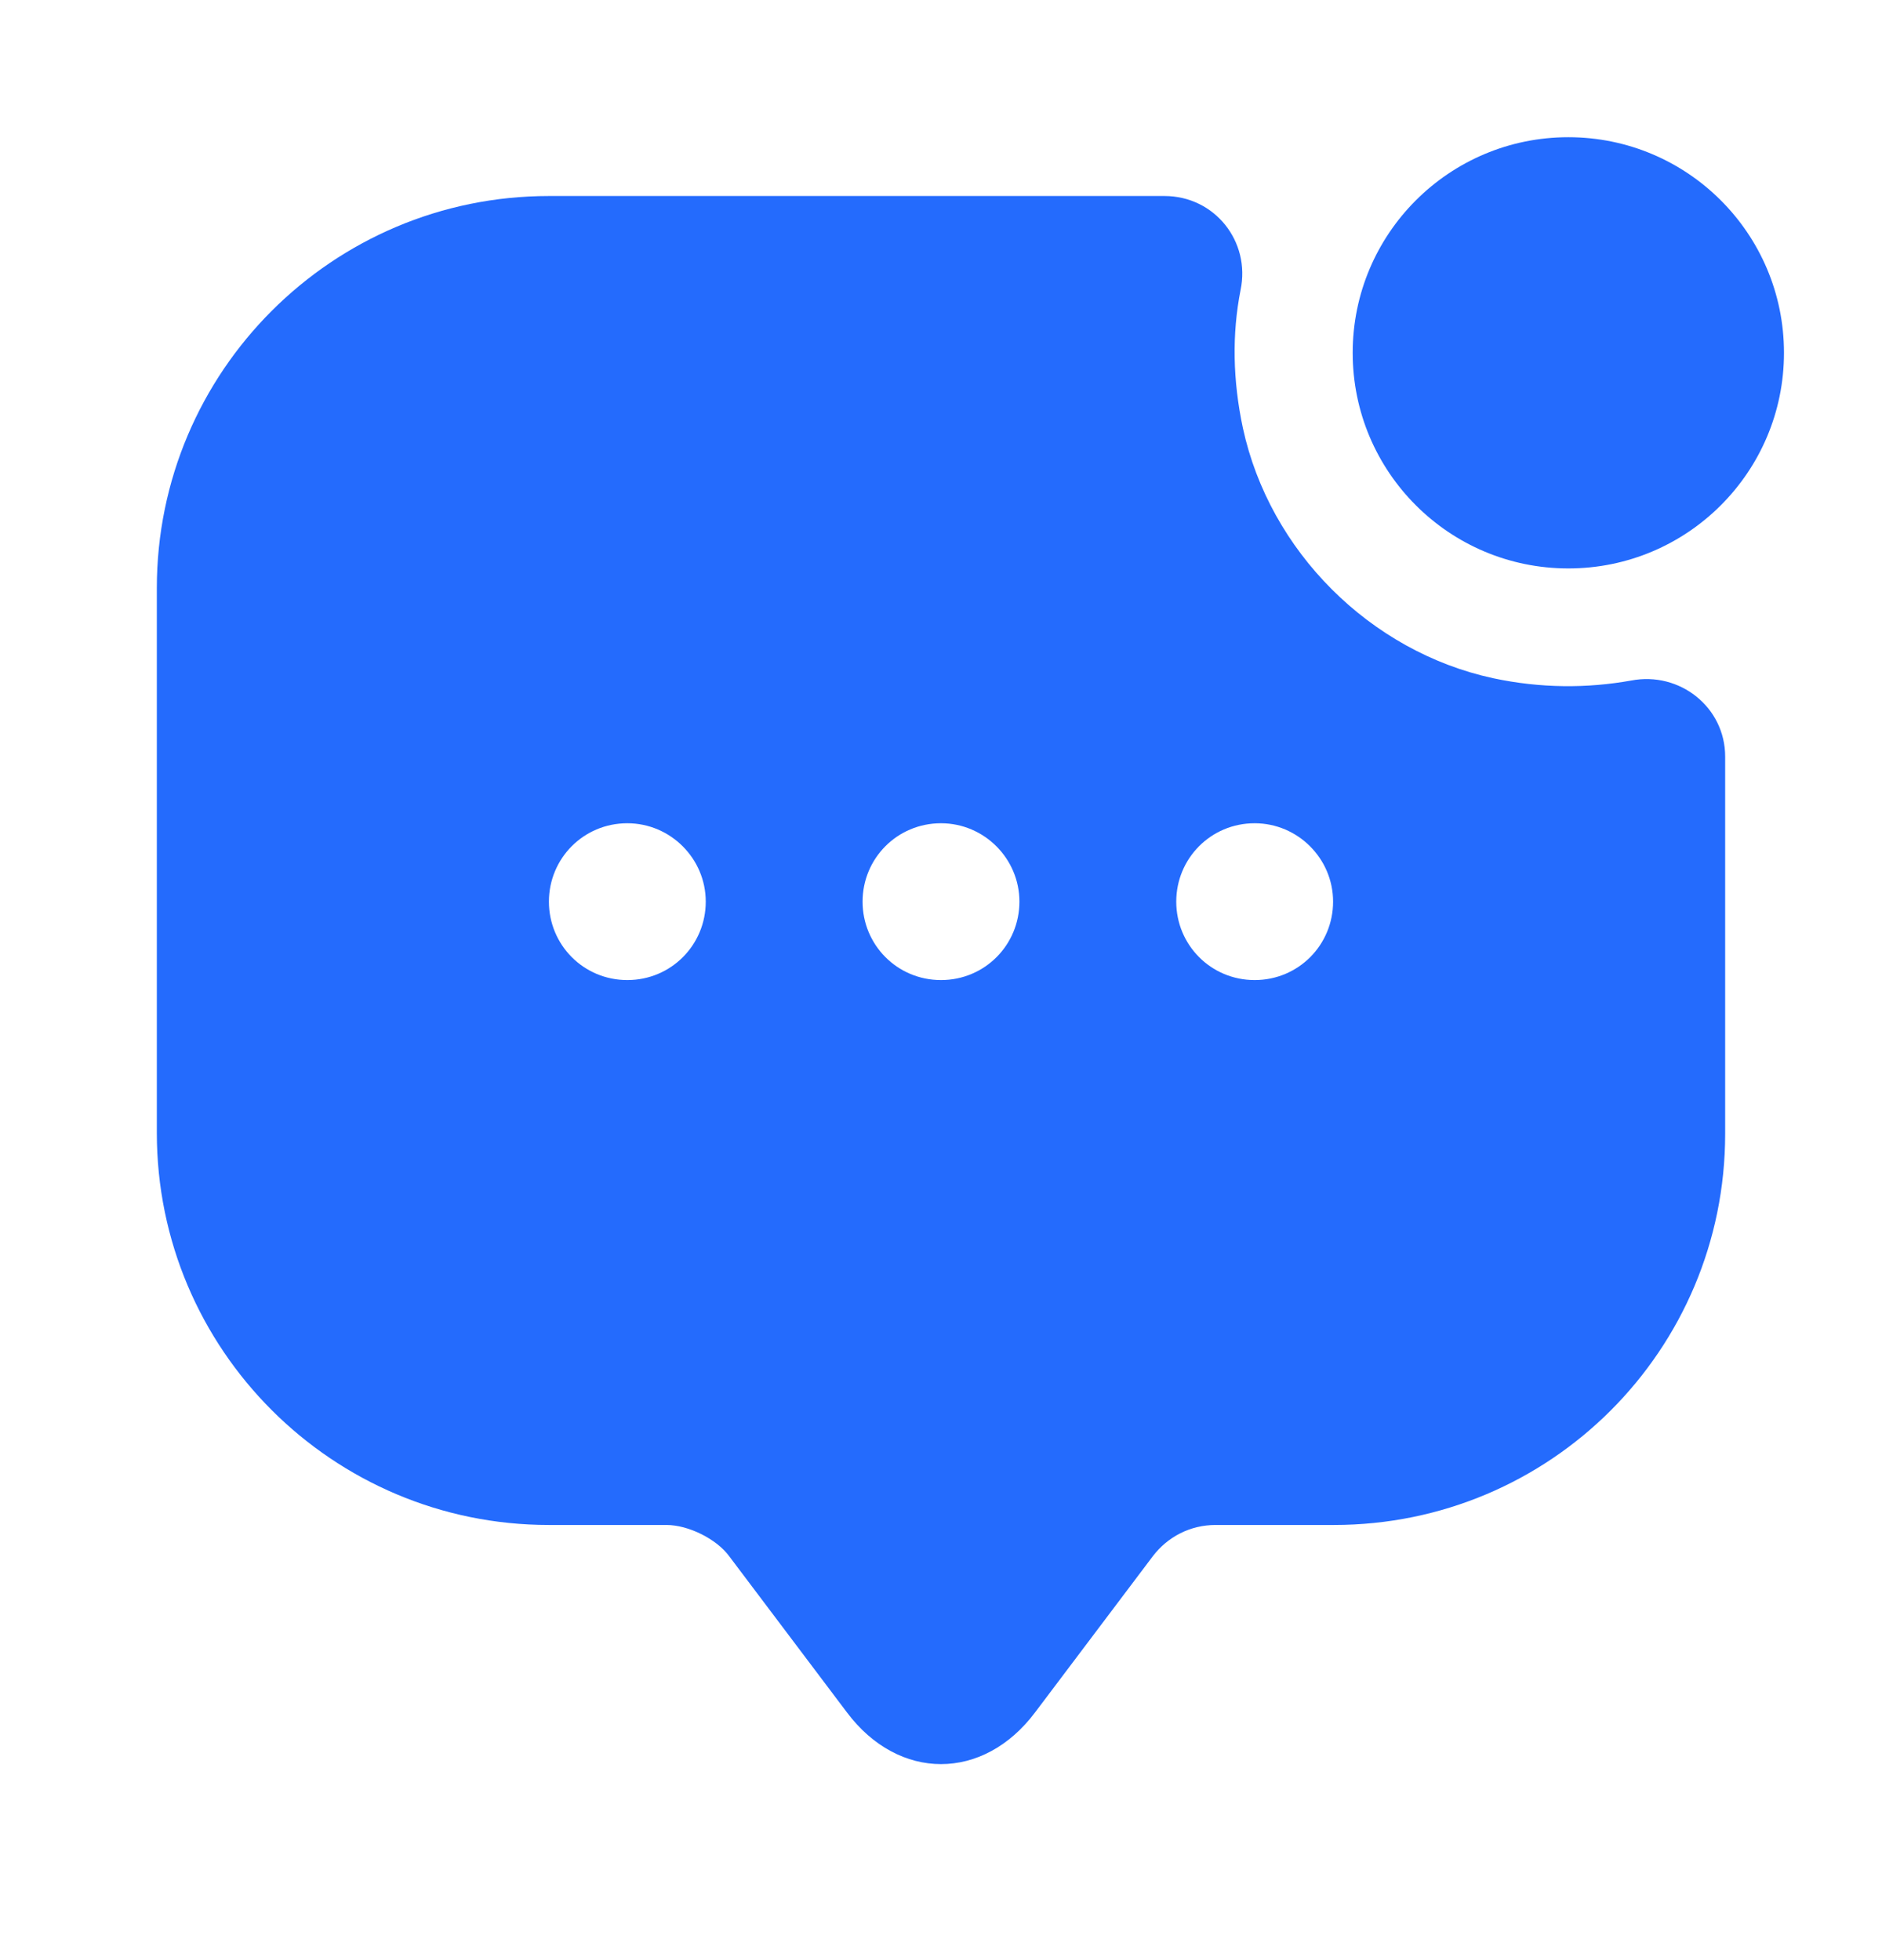 <svg width="24" height="25" viewBox="0 0 24 25" fill="none" xmlns="http://www.w3.org/2000/svg">
<g id="vuesax/bold/message-notif">
<g id="message-notif">
<path id="Vector" d="M20 7.25C21.519 7.25 22.75 6.019 22.75 4.5C22.75 2.981 21.519 1.75 20 1.75C18.481 1.75 17.25 2.981 17.25 4.5C17.25 6.019 18.481 7.25 20 7.25Z" fill="#246BFD"/>
<path id="Vector_2" d="M19.04 8.65C17.47 8.31 16.19 7.03 15.85 5.46C15.72 4.85 15.71 4.26 15.82 3.7C15.95 3.08 15.49 2.5 14.85 2.5H7C4.24 2.5 2 4.74 2 7.5V14.45C2 17.21 4.24 19.45 7 19.45H8.5C8.78 19.45 9.14 19.63 9.3 19.85L10.8 21.84C11.46 22.72 12.54 22.72 13.2 21.84L14.7 19.85C14.89 19.6 15.18 19.45 15.5 19.45H17.01C19.77 19.45 22 17.22 22 14.46V9.65C22 9.02 21.42 8.56 20.8 8.68C20.24 8.78 19.65 8.78 19.04 8.65ZM8 12.5C7.44 12.5 7 12.05 7 11.5C7 10.95 7.44 10.5 8 10.5C8.55 10.5 9 10.95 9 11.5C9 12.05 8.56 12.5 8 12.5ZM12 12.5C11.44 12.5 11 12.05 11 11.5C11 10.95 11.44 10.5 12 10.5C12.55 10.5 13 10.95 13 11.5C13 12.05 12.56 12.5 12 12.5ZM16 12.5C15.44 12.5 15 12.05 15 11.5C15 10.95 15.44 10.5 16 10.5C16.55 10.5 17 10.95 17 11.5C17 12.05 16.56 12.5 16 12.5Z" fill="#246BFD"/>
</g>
</g>
</svg>
